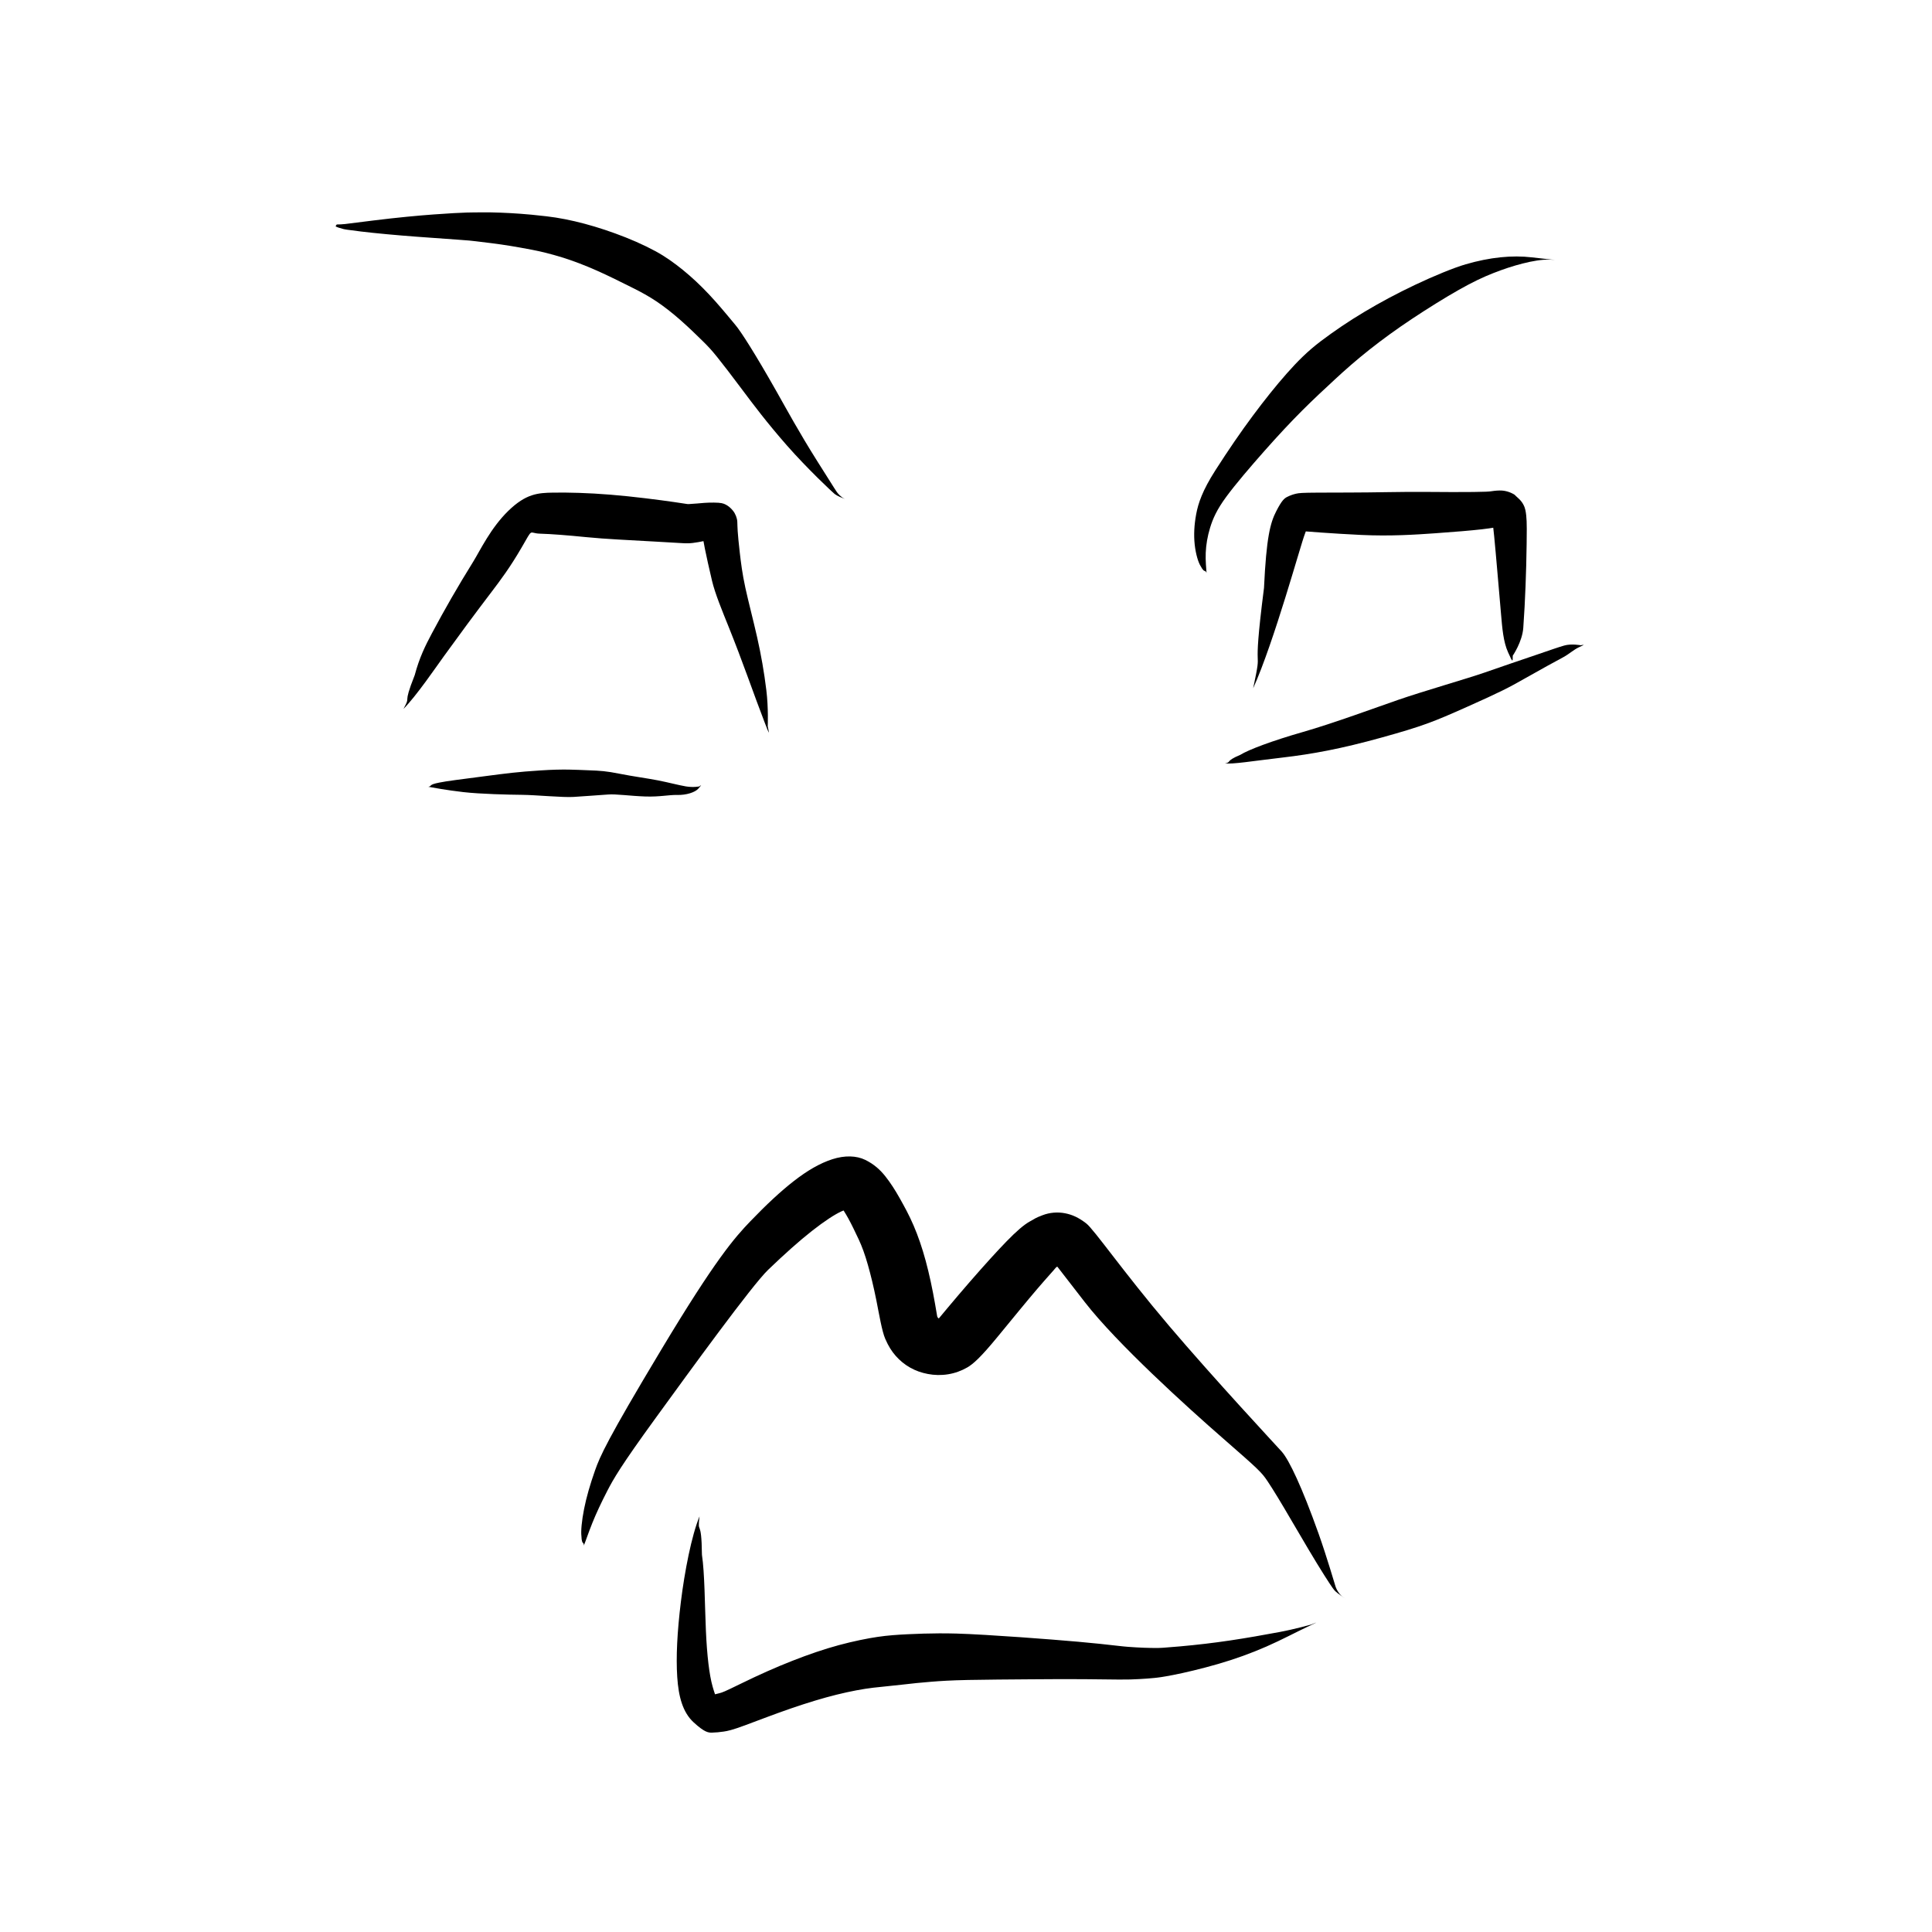 <?xml version="1.0" encoding="UTF-8" standalone="no"?>
<svg
   version="1.1"
   width="135.385"
   height="135.385"
   viewBox="0 0 135.385 135.385"
   id="svg1214"
   xmlns="http://www.w3.org/2000/svg"
   xmlns:svg="http://www.w3.org/2000/svg">
  <defs
     id="defs1218" />
  <g
     id="g7360"
     transform="translate(-859.814,-989.199)">
    <rect
       style="display:inline;opacity:0.5;fill:none;fill-opacity:1;stroke:none;stroke-width:2.666;stroke-dasharray:none;stroke-opacity:1"
       id="rect5235"
       width="135.385"
       height="135.385"
       x="859.814"
       y="989.199" />
    <g
       id="g4460"
       transform="translate(6.344,0.849)">
      <g
         style="fill:#000000;fill-opacity:1;stroke-linejoin:miter"
         id="g863"
         transform="rotate(90,259.42,748.94)">
        <path
           d="m 514.687,131.384 c 0.026,-0.04 0.064,-0.13 0.098,-0.23 0.034,-0.099 0.065,-0.207 0.093,-0.324 0.028,-0.117 0.053,-0.243 0.174,-1.228 0.121,-0.986 0.269,-2.607 0.365,-3.906 0.097,-1.299 0.168,-2.275 0.211,-2.923 0.044,-0.648 0.073,-0.946 0.109,-1.227 0.035,-0.28 0.084,-0.696 0.137,-1.119 0.053,-0.424 0.116,-0.856 0.187,-1.296 0.072,-0.44 0.152,-0.888 0.267,-1.497 0.115,-0.609 0.296,-1.349 0.536,-2.125 0.24,-0.776 0.548,-1.585 0.922,-2.428 0.373,-0.844 0.817,-1.72 1.168,-2.429 0.351,-0.709 0.635,-1.22 0.992,-1.756 0.357,-0.535 0.792,-1.091 1.299,-1.669 0.507,-0.578 1.087,-1.177 1.485,-1.578 0.398,-0.401 0.596,-0.591 1.102,-1 0.506,-0.409 1.277,-1 2.302,-1.767 1.025,-0.767 2.296,-1.717 3.919,-3.141 1.623,-1.424 3.314,-3.228 3.392,-3.337 0.078,-0.109 0.143,-0.225 0.198,-0.35 0.055,-0.125 0.104,-0.257 0.149,-0.355 0.045,-0.098 0.045,-0.098 0.015,-0.033 0,0 -0.061,0.131 -0.145,0.239 -0.084,0.108 -0.174,0.2 -0.267,0.278 -0.093,0.078 -0.184,0.138 -2.257,1.443 -2.073,1.305 -3.615,2.135 -4.916,2.872 -1.301,0.737 -2.331,1.348 -3.099,1.827 -0.768,0.479 -1.29,0.834 -1.545,1.052 -0.255,0.218 -0.957,0.785 -1.632,1.385 -0.675,0.6 -1.279,1.205 -1.814,1.818 -0.534,0.613 -1.003,1.23 -1.394,1.854 -0.392,0.624 -0.88,1.623 -1.27,2.609 -0.39,0.986 -0.708,1.944 -0.956,2.872 -0.248,0.928 -0.427,1.828 -0.525,2.681 -0.098,0.854 -0.141,1.33 -0.176,1.808 -0.035,0.477 -0.062,0.946 -0.079,1.406 -0.018,0.46 -0.026,0.911 -0.02,1.34 0.006,0.429 -0.002,0.553 0.012,1.024 0.014,0.471 0.054,1.243 0.134,2.332 0.08,1.089 0.21,2.497 0.423,4.224 0.213,1.727 0.232,1.847 0.246,1.962 0.014,0.115 0.022,0.223 0.026,0.324 0.003,0.101 10e-4,0.195 0.006,0.241 -0.008,0.088 0.14,0.085 0.128,0.127 z"
           id="path861" />
      </g>
      <g
         style="fill:#000000;fill-opacity:1;stroke-linejoin:miter"
         id="g867"
         transform="rotate(90,259.42,748.94)">
        <path
           d="m 538.974,70.342 c -0.291,0.019 -0.846,0.08 -1.409,0.056 -0.564,-0.023 -1.146,-0.121 -1.756,-0.306 -0.61,-0.186 -1.252,-0.46 -2.16,-1.128 -0.908,-0.668 -2.115,-1.703 -3.198,-2.661 -1.083,-0.958 -2.035,-1.844 -2.852,-2.663 -0.817,-0.818 -1.502,-1.56 -2.167,-2.277 -0.665,-0.716 -1.377,-1.525 -2.094,-2.431 -0.717,-0.906 -1.445,-1.904 -2.173,-3.002 -0.728,-1.098 -1.47,-2.288 -2.023,-3.266 -0.553,-0.979 -0.893,-1.703 -1.171,-2.409 -0.277,-0.706 -0.506,-1.393 -0.677,-2.07 -0.172,-0.676 -0.286,-1.346 -0.27,-1.841 0.016,-0.495 0.016,-0.495 -0.005,-0.165 0,0 -0.073,0.658 -0.154,1.356 -0.082,0.698 -0.085,1.438 -0.004,2.215 0.081,0.777 0.244,1.587 0.491,2.436 0.247,0.849 0.825,2.245 1.433,3.53 0.607,1.285 1.248,2.474 1.906,3.576 0.658,1.102 1.344,2.109 2.04,3.032 0.696,0.923 1.419,1.642 2.276,2.4 0.857,0.757 1.847,1.549 2.968,2.383 1.12,0.834 2.382,1.698 3.806,2.611 1.424,0.913 2.317,1.206 3.073,1.348 0.756,0.142 1.467,0.176 2.126,0.106 0.659,-0.07 1.259,-0.248 1.522,-0.419 0.527,-0.28 0.209,-0.301 0.473,-0.41 z"
           id="path865" />
      </g>
      <g
         style="fill:#000000;fill-opacity:1;stroke-linejoin:miter"
         id="g871"
         transform="rotate(90,259.42,748.94)">
        <path
           d="m 547.061,67.074 c -3.278,-1.476 -10.054,-3.323 -10.811,-3.622 -0.757,-0.299 -0.232,0.078 -0.224,0.084 0.008,0.006 0.015,0.011 0.021,0.009 0.005,-0.002 0.009,-0.014 0.011,-0.023 0.002,-0.009 0.162,-1.987 0.258,-4.018 0.096,-2.032 -0.018,-3.794 -0.119,-5.211 -0.1,-1.417 -0.191,-2.491 -0.276,-3.239 -0.085,-0.748 -0.183,-1.251 -0.202,-1.226 -0.019,0.025 -0.022,0.013 -0.026,0.024 -0.004,0.011 -0.014,0.043 -0.038,0.095 -0.024,0.052 -0.066,0.116 -0.038,0.058 0.027,-0.059 -0.333,0.293 -0.413,0.326 -0.08,0.032 -0.002,0.01 0.167,-0.021 0.169,-0.03 0.412,-0.061 1.04,-0.124 0.629,-0.063 1.598,-0.147 2.566,-0.231 0.968,-0.084 1.935,-0.168 2.901,-0.251 0.966,-0.083 1.931,-0.159 2.657,-0.489 0.726,-0.33 0.726,-0.33 0.242,-0.331 0,0 -0.968,-0.666 -1.943,-0.737 -0.975,-0.071 -1.952,-0.121 -2.933,-0.159 -0.981,-0.038 -1.964,-0.064 -2.95,-0.077 -0.986,-0.013 -1.315,-0.011 -1.6,0.001 -0.285,0.012 -0.534,0.036 -0.778,0.087 -0.244,0.051 -0.561,0.193 -0.826,0.494 -0.265,0.301 -0.221,0.2 -0.314,0.375 -0.093,0.174 -0.155,0.35 -0.191,0.52 -0.036,0.171 -0.052,0.335 -0.031,0.624 0.021,0.289 0.059,0.362 0.075,0.744 0.016,0.381 0.029,1.182 0.026,2.345 -0.003,1.163 -0.029,2.68 0.005,4.528 0.034,1.847 0.03,3.793 0.035,4.912 0.005,1.119 0.028,1.327 0.076,1.535 0.048,0.208 0.121,0.412 0.219,0.606 0.098,0.194 0.219,0.375 1.021,0.783 0.802,0.408 1.798,0.684 5.362,0.851 7.001,0.897 3.594,0.028 7.031,0.759 z"
           id="path869" />
      </g>
      <g
         style="fill:#000000;fill-opacity:1;stroke-linejoin:miter"
         id="g875"
         transform="rotate(90,259.42,748.94)">
        <path
           d="m 552.321,69.05 c 0.076,-0.524 -0.156,-1.895 -0.403,-4.011 -0.247,-2.117 -0.614,-4.121 -1.408,-6.978 -0.794,-2.857 -1.086,-3.596 -2.148,-5.976 -1.062,-2.38 -1.351,-2.928 -1.962,-4.001 -0.612,-1.072 -1.268,-2.277 -1.502,-2.715 -0.235,-0.439 -0.542,-0.75 -0.721,-1.141 -0.179,-0.391 -0.179,-0.391 -0.132,-0.103 0,0 -0.123,0.657 0.02,1.15 0.143,0.493 0.285,0.877 0.644,1.935 0.359,1.059 0.87,2.564 1.261,3.68 0.391,1.116 1.313,4.32 1.888,5.982 0.575,1.662 1.646,4.556 2.267,6.721 0.621,2.165 1.235,3.794 1.607,4.397 0.451,1.082 0.511,0.58 0.59,1.06 z"
           id="path873" />
      </g>
      <g
         style="fill:#000000;fill-opacity:1;stroke-linejoin:miter"
         id="g879"
         transform="rotate(90,259.42,748.94)">
        <path
           d="m 548.511,126.621 c -0.907,-0.906 -2.946,-2.292 -3.678,-2.823 -0.732,-0.531 -1.484,-1.079 -2.247,-1.642 -0.763,-0.563 -1.532,-1.147 -2.316,-1.74 -0.784,-0.593 -1.658,-1.257 -3.079,-2.082 -1.421,-0.825 -0.989,-0.473 -0.965,-1.271 0.024,-0.798 0.107,-1.887 0.244,-3.254 0.137,-1.367 0.207,-3.017 0.318,-4.943 0.11,-1.926 0.119,-1.951 0.114,-2.188 -0.006,-0.237 -0.035,-0.448 -0.081,-0.714 -0.047,-0.266 -0.11,-0.596 -0.183,-0.96 -0.073,-0.364 -0.103,0.06 -0.124,0.104 -0.02,0.044 -0.069,0.129 -0.178,0.25 -0.109,0.121 -0.301,0.248 -0.63,0.31 -0.329,0.061 -0.153,0.079 0.203,0.049 0.356,-0.03 0.799,-0.106 1.38,-0.224 0.581,-0.118 1.308,-0.279 2.23,-0.496 0.922,-0.218 2.134,-0.724 3.276,-1.183 1.142,-0.459 2.294,-0.894 3.454,-1.318 1.161,-0.424 2.329,-0.85 3.209,-1.191 0.88,-0.341 0.88,-0.341 0.271,-0.215 0,0 -1.283,-0.055 -2.532,0.098 -1.25,0.152 -2.491,0.369 -3.723,0.648 -1.232,0.279 -2.457,0.604 -3.448,0.821 -0.991,0.217 -1.819,0.318 -2.485,0.394 -0.667,0.076 -1.169,0.124 -1.489,0.145 -0.32,0.021 -0.394,0.016 -0.653,0.027 -0.259,0.011 -0.562,0.128 -0.781,0.303 -0.219,0.175 -0.352,0.356 -0.433,0.518 -0.081,0.162 -0.132,0.306 -0.136,0.826 -0.004,0.52 0.038,0.885 0.063,1.173 0.025,0.288 0.039,0.493 0.042,0.592 0.003,0.099 0.007,-0.018 -0.142,1.011 -0.149,1.029 -0.39,2.876 -0.518,4.467 -0.128,1.591 -0.159,2.924 -0.144,4.003 0.015,1.079 0.075,1.917 1.278,3.154 1.204,1.237 2.764,1.965 3.583,2.472 0.819,0.507 1.669,1.022 2.515,1.507 0.846,0.486 1.683,0.95 2.512,1.39 0.829,0.44 1.67,0.861 2.898,1.188 2.308,0.916 1.296,0.203 2.376,0.792 z"
           id="path877" />
      </g>
      <g
         style="fill:#000000;fill-opacity:1;stroke-linejoin:miter"
         id="g883"
         transform="rotate(90,259.42,748.94)">
        <path
           d="m 553.963,124.879 c 0.05,-0.282 0.236,-1.26 0.373,-2.455 0.137,-1.195 0.183,-3.17 0.192,-4.122 0.009,-0.952 0.197,-2.894 0.146,-3.612 -0.051,-0.719 -0.125,-1.869 -0.169,-2.412 -0.045,-0.544 0.104,-1.573 0.139,-2.603 0.035,-1.03 -0.122,-1.644 -0.107,-2.251 0.015,-0.607 -0.177,-1.245 -0.451,-1.478 -0.274,-0.233 -0.274,-0.233 -0.147,-0.057 0,0 0.088,0.415 -0.003,0.946 -0.091,0.532 -0.274,1.192 -0.422,1.953 -0.148,0.76 -0.276,1.738 -0.463,2.68 -0.187,0.942 -0.215,1.347 -0.245,2.221 -0.03,0.874 -0.098,1.648 0.011,3.319 0.109,1.671 0.2,2.34 0.412,3.963 0.212,1.622 0.336,2.636 0.442,3.14 0.153,0.791 0.246,0.481 0.293,0.768 z"
           id="path881" />
      </g>
      <g
         style="fill:#000000;fill-opacity:1;stroke-linejoin:miter"
         id="g887"
         transform="rotate(90,259.42,748.94)">
        <path
           d="m 607.142,113.982 c -0.285,-0.121 -0.902,-0.324 -1.584,-0.598 -0.682,-0.273 -1.432,-0.625 -2.257,-1.051 -0.824,-0.426 -1.723,-0.931 -5.104,-3.388 -3.381,-2.457 -9.296,-6.748 -10.387,-7.884 -1.091,-1.135 -2.027,-2.181 -2.724,-3.07 -0.697,-0.888 -1.154,-1.594 -1.367,-2.06 -0.213,-0.466 -0.24,-0.731 -0.296,-0.368 -0.057,0.364 -0.109,0.454 0.001,0.371 0.11,-0.083 0.376,-0.26 0.782,-0.486 0.406,-0.226 0.99,-0.503 1.478,-0.733 0.488,-0.23 1.069,-0.439 1.779,-0.641 0.71,-0.202 1.543,-0.406 2.498,-0.597 0.955,-0.191 2.146,-0.387 2.681,-0.618 0.534,-0.231 0.885,-0.459 1.207,-0.742 0.322,-0.283 0.602,-0.624 0.82,-1.012 0.218,-0.389 0.357,-0.789 0.443,-1.239 0.086,-0.45 0.098,-0.93 0.021,-1.41 -0.077,-0.48 -0.242,-0.936 -0.48,-1.348 -0.238,-0.412 -0.708,-0.942 -2.122,-2.104 -1.414,-1.162 -2.539,-2.08 -3.368,-2.789 -0.829,-0.709 -1.347,-1.193 -1.467,-1.281 -0.12,-0.088 -0.103,-0.169 -0.202,-0.306 -0.099,-0.137 -0.057,0.031 -0.061,0.169 -0.005,0.138 -0.022,0.191 -0.005,0.147 0.017,-0.044 -0.237,0.165 2.649,-2.073 2.886,-2.238 7.34,-7.15 9.553,-9.691 2.214,-2.541 2.382,-2.698 2.974,-3.099 0.592,-0.4 1.538,-0.971 2.811,-1.713 1.273,-0.742 2.858,-1.677 3.798,-2.276 0.94,-0.598 1.042,-0.688 1.136,-0.791 0.094,-0.103 0.18,-0.221 0.269,-0.344 0.089,-0.124 0.184,-0.254 0.254,-0.36 0.07,-0.106 0.07,-0.106 0.023,-0.035 0,0 -0.093,0.141 -0.19,0.266 -0.097,0.125 -0.213,0.217 -0.328,0.292 -0.115,0.075 -0.228,0.132 -0.336,0.171 -0.109,0.039 -2.121,0.622 -3.752,1.203 -1.63,0.581 -2.911,1.093 -3.856,1.524 -0.945,0.431 -1.583,0.787 -1.892,1.064 -0.309,0.277 -5.086,4.729 -8.829,7.907 -3.743,3.178 -6.734,5.238 -7.153,5.784 -0.419,0.546 -0.613,0.983 -0.711,1.489 -0.099,0.506 -0.059,1.062 0.14,1.579 0.199,0.518 0.196,0.448 0.429,0.873 0.233,0.426 0.703,0.962 1.392,1.633 0.689,0.671 1.634,1.528 2.847,2.585 1.213,1.057 2.675,2.261 2.617,2.215 -0.057,-0.046 -0.053,-0.039 -0.056,-0.05 -0.003,-0.011 -0.004,-0.02 -0.007,-0.001 -0.003,0.019 -0.025,0.102 -0.015,0.083 0.009,-0.018 0.025,-0.043 0.028,-0.047 0.003,-0.004 -0.024,0.016 -0.092,0.056 -0.069,0.04 0.142,-0.009 -0.926,0.177 -1.067,0.186 -2.091,0.405 -3.016,0.655 -0.924,0.25 -1.751,0.535 -2.489,0.853 -0.738,0.318 -1.303,0.632 -1.887,0.959 -0.584,0.328 -1.107,0.661 -1.555,1.019 -0.449,0.358 -0.843,0.781 -1.148,1.402 -0.305,0.622 -0.328,1.442 -0.047,2.315 0.281,0.872 0.801,1.759 1.525,2.69 0.724,0.931 1.664,1.937 2.816,3.045 1.152,1.108 2.672,2.448 9.012,6.254 6.34,3.806 7.469,4.289 8.45,4.635 0.981,0.346 1.882,0.606 2.706,0.769 0.824,0.164 1.564,0.232 1.912,0.185 0.647,-0.024 0.359,-0.188 0.658,-0.165 z"
           id="path885" />
      </g>
      <g
         style="fill:#000000;fill-opacity:1;stroke-linejoin:miter"
         id="g891"
         transform="rotate(90,259.42,748.94)">
        <path
           d="m 605.084,105.869 c 1.356,0.56 3.866,1.047 5.993,1.308 2.127,0.261 3.873,0.347 5.264,0.256 1.391,-0.091 2.484,-0.388 3.186,-1.153 0.702,-0.765 0.723,-1.027 0.717,-1.289 -0.007,-0.262 -0.032,-0.532 -0.074,-0.816 -0.042,-0.284 -0.104,-0.585 -0.437,-1.488 -0.333,-0.902 -0.806,-2.118 -1.195,-3.255 -0.389,-1.138 -0.712,-2.19 -0.952,-3.161 -0.24,-0.971 -0.405,-1.856 -0.49,-2.579 -0.086,-0.724 -0.136,-1.378 -0.216,-2.037 -0.08,-0.659 -0.145,-1.327 -0.2,-2.004 -0.055,-0.677 -0.1,-1.364 -0.126,-2.593 -0.026,-1.229 -0.035,-2.911 -0.047,-4.378 -0.012,-1.467 -0.017,-2.719 -0.008,-3.755 0.008,-1.035 0.021,-1.853 0.026,-2.452 0.006,-0.6 -0.011,-1.024 -0.033,-1.411 -0.021,-0.387 -0.046,-0.737 -0.078,-1.051 -0.031,-0.314 -0.067,-0.594 -0.213,-1.348 -0.146,-0.755 -0.431,-1.969 -0.771,-3.143 -0.34,-1.174 -0.748,-2.301 -1.22,-3.379 -0.472,-1.078 -1.02,-2.098 -1.38,-2.867 -0.36,-0.769 -0.36,-0.769 -0.154,-0.244 0,0 0.311,1.089 0.522,2.217 0.21,1.128 0.412,2.264 0.584,3.419 0.173,1.155 0.312,2.333 0.419,3.538 0.107,1.206 0.11,1.393 0.112,1.642 0.002,0.25 -0.007,0.543 -0.017,0.878 -0.01,0.335 -0.036,0.712 -0.063,1.11 -0.027,0.398 -0.116,1.064 -0.211,1.977 -0.096,0.913 -0.195,2.035 -0.3,3.369 -0.105,1.334 -0.219,2.879 -0.324,4.647 -0.104,1.768 -0.114,2.543 -0.11,3.27 0.004,0.727 0.025,1.448 0.06,2.161 0.035,0.713 0.081,1.42 0.187,2.132 0.106,0.712 0.299,1.685 0.578,2.718 0.279,1.033 0.651,2.116 1.099,3.258 0.448,1.142 0.981,2.341 1.585,3.574 0.604,1.234 0.624,1.311 0.681,1.524 0.057,0.213 0.098,0.389 0.121,0.525 0.022,0.136 0.03,0.225 0.261,-0.119 0.231,-0.343 -0.034,-0.144 -0.848,0.085 -0.813,0.229 -2.139,0.39 -3.925,0.469 -1.786,0.079 -4.017,0.082 -5.303,0.277 -2.684,0.029 -1.302,0.335 -2.7,0.169 z"
           id="path889" />
      </g>
    </g>
  </g>
</svg>
